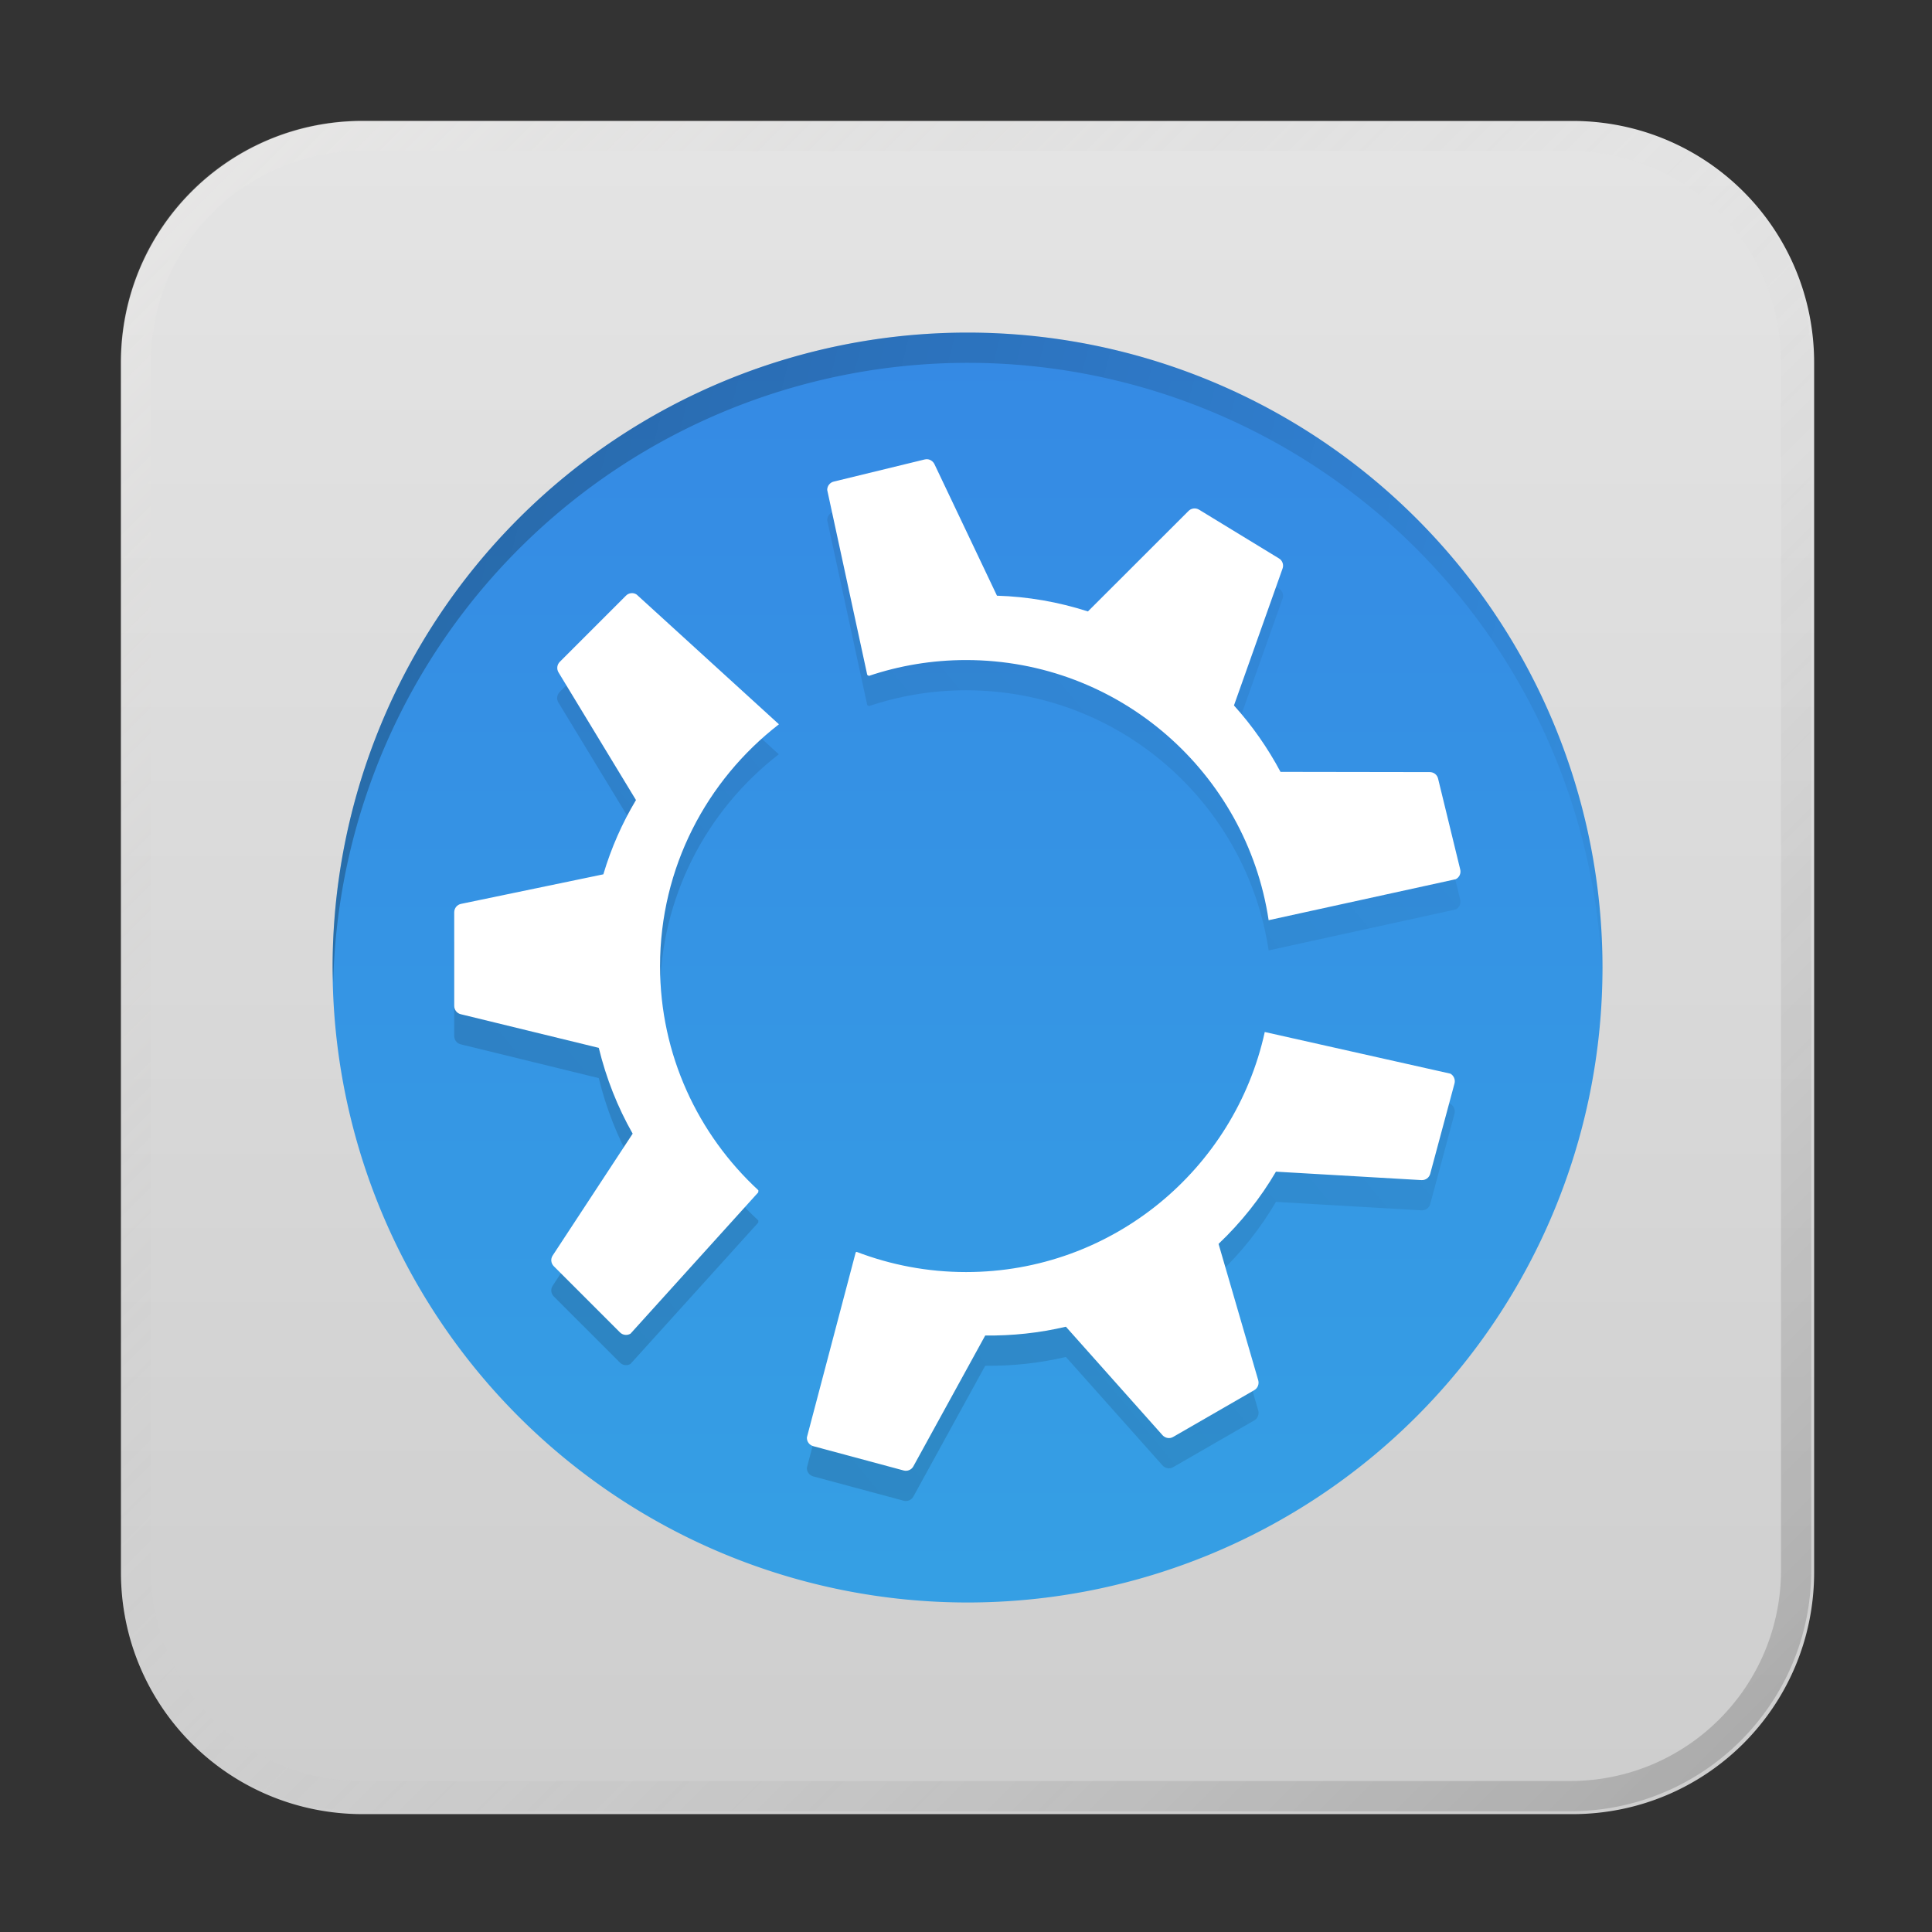 <?xml version="1.0" encoding="UTF-8" standalone="no"?>
<!-- Created with Inkscape (http://www.inkscape.org/) -->

<svg
   width="64"
   height="64"
   viewBox="0 0 16.933 16.933"
   version="1.1"
   id="svg5"
   inkscape:version="1.1.2 (0a00cf5339, 2022-02-04, custom)"
   sodipodi:docname="ubiquity-kde.svg"
   xmlns:inkscape="http://www.inkscape.org/namespaces/inkscape"
   xmlns:sodipodi="http://sodipodi.sourceforge.net/DTD/sodipodi-0.dtd"
   xmlns:xlink="http://www.w3.org/1999/xlink"
   xmlns="http://www.w3.org/2000/svg"
   xmlns:svg="http://www.w3.org/2000/svg">
  <rect x="0" y="0" width="16.933" height="16.933" fill="#333333" stroke="none"/>
  <sodipodi:namedview
     id="namedview7"
     pagecolor="#ffffff"
     bordercolor="#666666"
     borderopacity="1.0"
     inkscape:pageshadow="2"
     inkscape:pageopacity="0.0"
     inkscape:pagecheckerboard="0"
     inkscape:document-units="px"
     showgrid="false"
     units="px"
     height="48px"
     inkscape:zoom="1"
     inkscape:cx="44.5"
     inkscape:cy="34.5"
     inkscape:window-width="1920"
     inkscape:window-height="1011"
     inkscape:window-x="0"
     inkscape:window-y="32"
     inkscape:window-maximized="1"
     inkscape:current-layer="svg5"
     inkscape:lockguides="true" />
  <defs
     id="defs2">
    <linearGradient
       inkscape:collect="always"
       id="linearGradient3246">
      <stop
         style="stop-color:#000000;stop-opacity:1;"
         offset="0"
         id="stop3242" />
      <stop
         style="stop-color:#000000;stop-opacity:0;"
         offset="1"
         id="stop3244" />
    </linearGradient>
    <linearGradient
       inkscape:collect="always"
       id="linearGradient2558">
      <stop
         style="stop-color:#e6e6e6;stop-opacity:1;"
         offset="0"
         id="stop2554" />
      <stop
         style="stop-color:#cccccc;stop-opacity:1"
         offset="1"
         id="stop2556" />
    </linearGradient>
    <linearGradient
       inkscape:collect="always"
       id="linearGradient939">
      <stop
         style="stop-color:#35a5e4;stop-opacity:1"
         offset="0"
         id="stop935" />
      <stop
         style="stop-color:#3584e4;stop-opacity:1"
         offset="1"
         id="stop937" />
    </linearGradient>
    <linearGradient
       inkscape:collect="always"
       xlink:href="#linearGradient37218"
       id="linearGradient1781"
       x1="2.8346456e-08"
       y1="2.2677165e-07"
       x2="64"
       y2="64"
       gradientUnits="userSpaceOnUse"
       gradientTransform="scale(0.265)" />
    <linearGradient
       inkscape:collect="always"
       id="linearGradient37218">
      <stop
         style="stop-color:#fffdfa;stop-opacity:1"
         offset="0"
         id="stop37214" />
      <stop
         style="stop-color:#aeaeae;stop-opacity:0.004"
         offset="0.497"
         id="stop37220" />
      <stop
         style="stop-color:#232323;stop-opacity:1"
         offset="1"
         id="stop37216" />
    </linearGradient>
    <linearGradient
       inkscape:collect="always"
       xlink:href="#linearGradient939"
       id="linearGradient1747"
       x1="11.112"
       y1="16.933"
       x2="11.112"
       y2="-2.7838135e-07"
       gradientUnits="userSpaceOnUse" />
    <linearGradient
       inkscape:collect="always"
       xlink:href="#linearGradient2558"
       id="linearGradient2560"
       x1="40"
       y1="2.2677165e-07"
       x2="40"
       y2="64"
       gradientUnits="userSpaceOnUse" />
    <linearGradient
       inkscape:collect="always"
       xlink:href="#linearGradient3246"
       id="linearGradient3248"
       x1="5"
       y1="17.75"
       x2="59"
       y2="31.75"
       gradientUnits="userSpaceOnUse" />
    <linearGradient
       inkscape:collect="always"
       xlink:href="#linearGradient3246"
       id="linearGradient986"
       x1="0.806"
       y1="14.014"
       x2="14.917"
       y2="2.372"
       gradientUnits="userSpaceOnUse" />
  </defs>
  <rect
     style="opacity:1;fill:url(#linearGradient1747);fill-opacity:1;stroke-width:2.381;stroke-linecap:round;stroke-linejoin:round"
     id="rect1551"
     width="12.7"
     height="12.7"
     x="2.117"
     y="2.117" />
  <path
     id="rect863"
     style="fill:url(#linearGradient2560);fill-opacity:1;stroke-width:1"
     d="M 12 4 C 7.568 4 4 7.568 4 12 L 4 52 C 4 56.432 7.568 60 12 60 L 52 60 C 56.432 60 60 56.432 60 52 L 60 12 C 60 7.568 56.432 4 52 4 L 12 4 z M 32 11 A 21 21 0 0 1 53 32 A 21 21 0 0 1 32 53 A 21 21 0 0 1 11 32 A 21 21 0 0 1 32 11 z "
     transform="scale(0.265)" />
  <path
     id="rect1345"
     style="opacity:0.3;fill:url(#linearGradient1781);fill-opacity:1;stroke-width:0.265"
     d="m 3.175,1.058 c -1.173,0 -2.117,0.944 -2.117,2.117 V 13.758 c 0,1.173 0.944,2.117 2.117,2.117 H 13.758 c 1.173,0 2.117,-0.944 2.117,-2.117 V 3.175 c 0,-1.173 -0.944,-2.117 -2.117,-2.117 z m 0,0.265 H 13.758 c 1.026,0 1.852,0.826 1.852,1.852 V 13.758 c 0,1.026 -0.826,1.852 -1.852,1.852 H 3.175 c -1.026,0 -1.852,-0.826 -1.852,-1.852 V 3.175 c 0,-1.026 0.826,-1.852 1.852,-1.852 z" />
  <path
     id="path3078"
     style="opacity:0.3;fill:url(#linearGradient3248);fill-opacity:1;stroke-width:9;stroke-linecap:round;stroke-linejoin:round"
     d="M 32 11 A 21 21 0 0 0 11 32 A 21 21 0 0 0 11.02 32.5 A 21 21 0 0 1 32 12 A 21 21 0 0 1 52.988 32.332 A 21 21 0 0 0 53 32 A 21 21 0 0 0 32 11 z "
     transform="scale(0.265)" />
  <path
     d="m 8.13,4.29 c -0.008,-8.996e-4 -0.017,-1.868e-4 -0.026,0.002 l -0.797,0.194 c -0.033,0.008 -0.057,0.038 -0.057,0.073 l 0.351,1.621 0.014,0.009 c 0.268,-0.09 0.554,-0.139 0.852,-0.139 1.345,0 2.458,0.99 2.652,2.28 l 1.639,-0.359 c 0.032,-0.015 0.049,-0.051 0.04,-0.086 l -0.194,-0.797 c -0.008,-0.034 -0.038,-0.057 -0.073,-0.057 L 11.223,7.03 C 11.112,6.822 10.976,6.626 10.815,6.447 l 0.426,-1.2 c 0.012,-0.033 -0.001,-0.071 -0.032,-0.089 L 10.509,4.732 c -0.03,-0.018 -0.068,-0.013 -0.092,0.011 L 9.535,5.623 C 9.274,5.54 9.006,5.494 8.738,5.486 l -0.549,-1.153 c -0.012,-0.024 -0.034,-0.04 -0.06,-0.043 z m -2.599,1.174 c -0.017,0.002 -0.033,0.009 -0.045,0.022 L 4.905,6.065 C 4.881,6.09 4.876,6.128 4.894,6.157 L 5.574,7.276 C 5.453,7.478 5.357,7.697 5.288,7.927 L 4.041,8.186 c -0.035,0.007 -0.06,0.038 -0.06,0.074 v 0.82 c 0,0.035 0.024,0.065 0.057,0.073 l 1.21,0.296 c 0.065,0.267 0.165,0.52 0.297,0.752 l -0.701,1.068 c -0.02,0.03 -0.015,0.069 0.01,0.094 l 0.58,0.58 c 0.024,0.024 0.062,0.029 0.092,0.011 l 1.12,-1.239 7.41e-4,-0.018 c -0.529,-0.49 -0.863,-1.189 -0.863,-1.967 0,-0.863 0.409,-1.629 1.042,-2.119 l -1.247,-1.136 c -0.015,-0.01 -0.032,-0.014 -0.049,-0.012 z m 5.555,3.846 c -0.264,1.203 -1.336,2.104 -2.619,2.104 -0.338,0 -0.661,-0.063 -0.959,-0.177 l -0.008,0.004 -0.428,1.622 c -0.002,0.036 0.021,0.067 0.056,0.077 l 0.792,0.213 c 0.033,0.009 0.069,-0.006 0.085,-0.036 l 0.63,-1.147 c 0.236,0.003 0.473,-0.022 0.707,-0.077 l 0.847,0.951 c 0.024,0.026 0.063,0.033 0.093,0.015 l 0.711,-0.41 c 0.03,-0.017 0.044,-0.053 0.035,-0.086 l -0.348,-1.196 c 0.199,-0.189 0.368,-0.402 0.503,-0.633 l 1.275,0.074 c 0.036,0.002 0.068,-0.021 0.077,-0.055 l 0.213,-0.792 c 0.009,-0.033 -0.006,-0.069 -0.036,-0.086 z"
     style="fill:url(#linearGradient986);fill-opacity:1;stroke-width:0.014;opacity:0.2"
     id="path867" />
  <path
     d="m 8.13,4.025 c -0.008,-8.965e-4 -0.017,-1.868e-4 -0.026,0.002 l -0.797,0.194 c -0.033,0.008 -0.057,0.038 -0.057,0.073 l 0.351,1.621 0.014,0.009 C 7.882,5.834 8.169,5.785 8.467,5.785 c 1.345,0 2.458,0.99 2.652,2.28 l 1.639,-0.359 c 0.032,-0.015 0.049,-0.051 0.04,-0.086 L 12.604,6.824 c -0.008,-0.034 -0.038,-0.057 -0.073,-0.057 L 11.223,6.765 C 11.112,6.557 10.976,6.361 10.815,6.183 l 0.426,-1.2 c 0.012,-0.033 -0.001,-0.071 -0.032,-0.089 L 10.509,4.467 c -0.03,-0.018 -0.068,-0.013 -0.092,0.011 L 9.535,5.359 C 9.274,5.275 9.006,5.229 8.738,5.221 L 8.19,4.068 C 8.178,4.044 8.155,4.028 8.13,4.025 Z M 5.531,5.199 c -0.017,0.002 -0.033,0.009 -0.045,0.022 l -0.58,0.58 c -0.024,0.024 -0.029,0.062 -0.011,0.092 l 0.679,1.119 C 5.453,7.214 5.357,7.432 5.288,7.663 L 4.041,7.922 c -0.035,0.007 -0.06,0.038 -0.06,0.074 v 0.82 c 0,0.035 0.024,0.065 0.057,0.073 L 5.248,9.184 c 0.065,0.267 0.165,0.52 0.297,0.752 l -0.701,1.068 c -0.02,0.03 -0.015,0.069 0.01,0.094 l 0.58,0.58 c 0.024,0.024 0.062,0.029 0.092,0.011 l 1.12,-1.239 7.52e-4,-0.018 C 6.118,9.943 5.785,9.245 5.785,8.467 c 0,-0.863 0.409,-1.629 1.042,-2.119 L 5.58,5.211 c -0.015,-0.01 -0.032,-0.014 -0.049,-0.012 z M 11.085,9.045 C 10.821,10.248 9.749,11.149 8.467,11.149 c -0.338,0 -0.661,-0.063 -0.959,-0.177 l -0.008,0.004 -0.428,1.622 c -0.002,0.036 0.021,0.067 0.056,0.077 l 0.792,0.213 c 0.033,0.009 0.069,-0.006 0.085,-0.036 l 0.63,-1.147 c 0.236,0.003 0.473,-0.022 0.707,-0.077 l 0.847,0.951 c 0.024,0.026 0.063,0.033 0.093,0.015 l 0.711,-0.41 c 0.03,-0.017 0.044,-0.053 0.035,-0.086 l -0.348,-1.196 c 0.199,-0.189 0.368,-0.402 0.503,-0.633 l 1.275,0.074 c 0.036,0.002 0.068,-0.021 0.077,-0.055 l 0.213,-0.792 c 0.009,-0.033 -0.006,-0.069 -0.036,-0.086 z"
     style="fill:#ffffff;fill-opacity:1;stroke-width:0.052"
     id="path873"
     sodipodi:nodetypes="ccccccsccccccccccccccccsccccccsscccccccccsccsscsccccccccccccccccccc" />
</svg>

